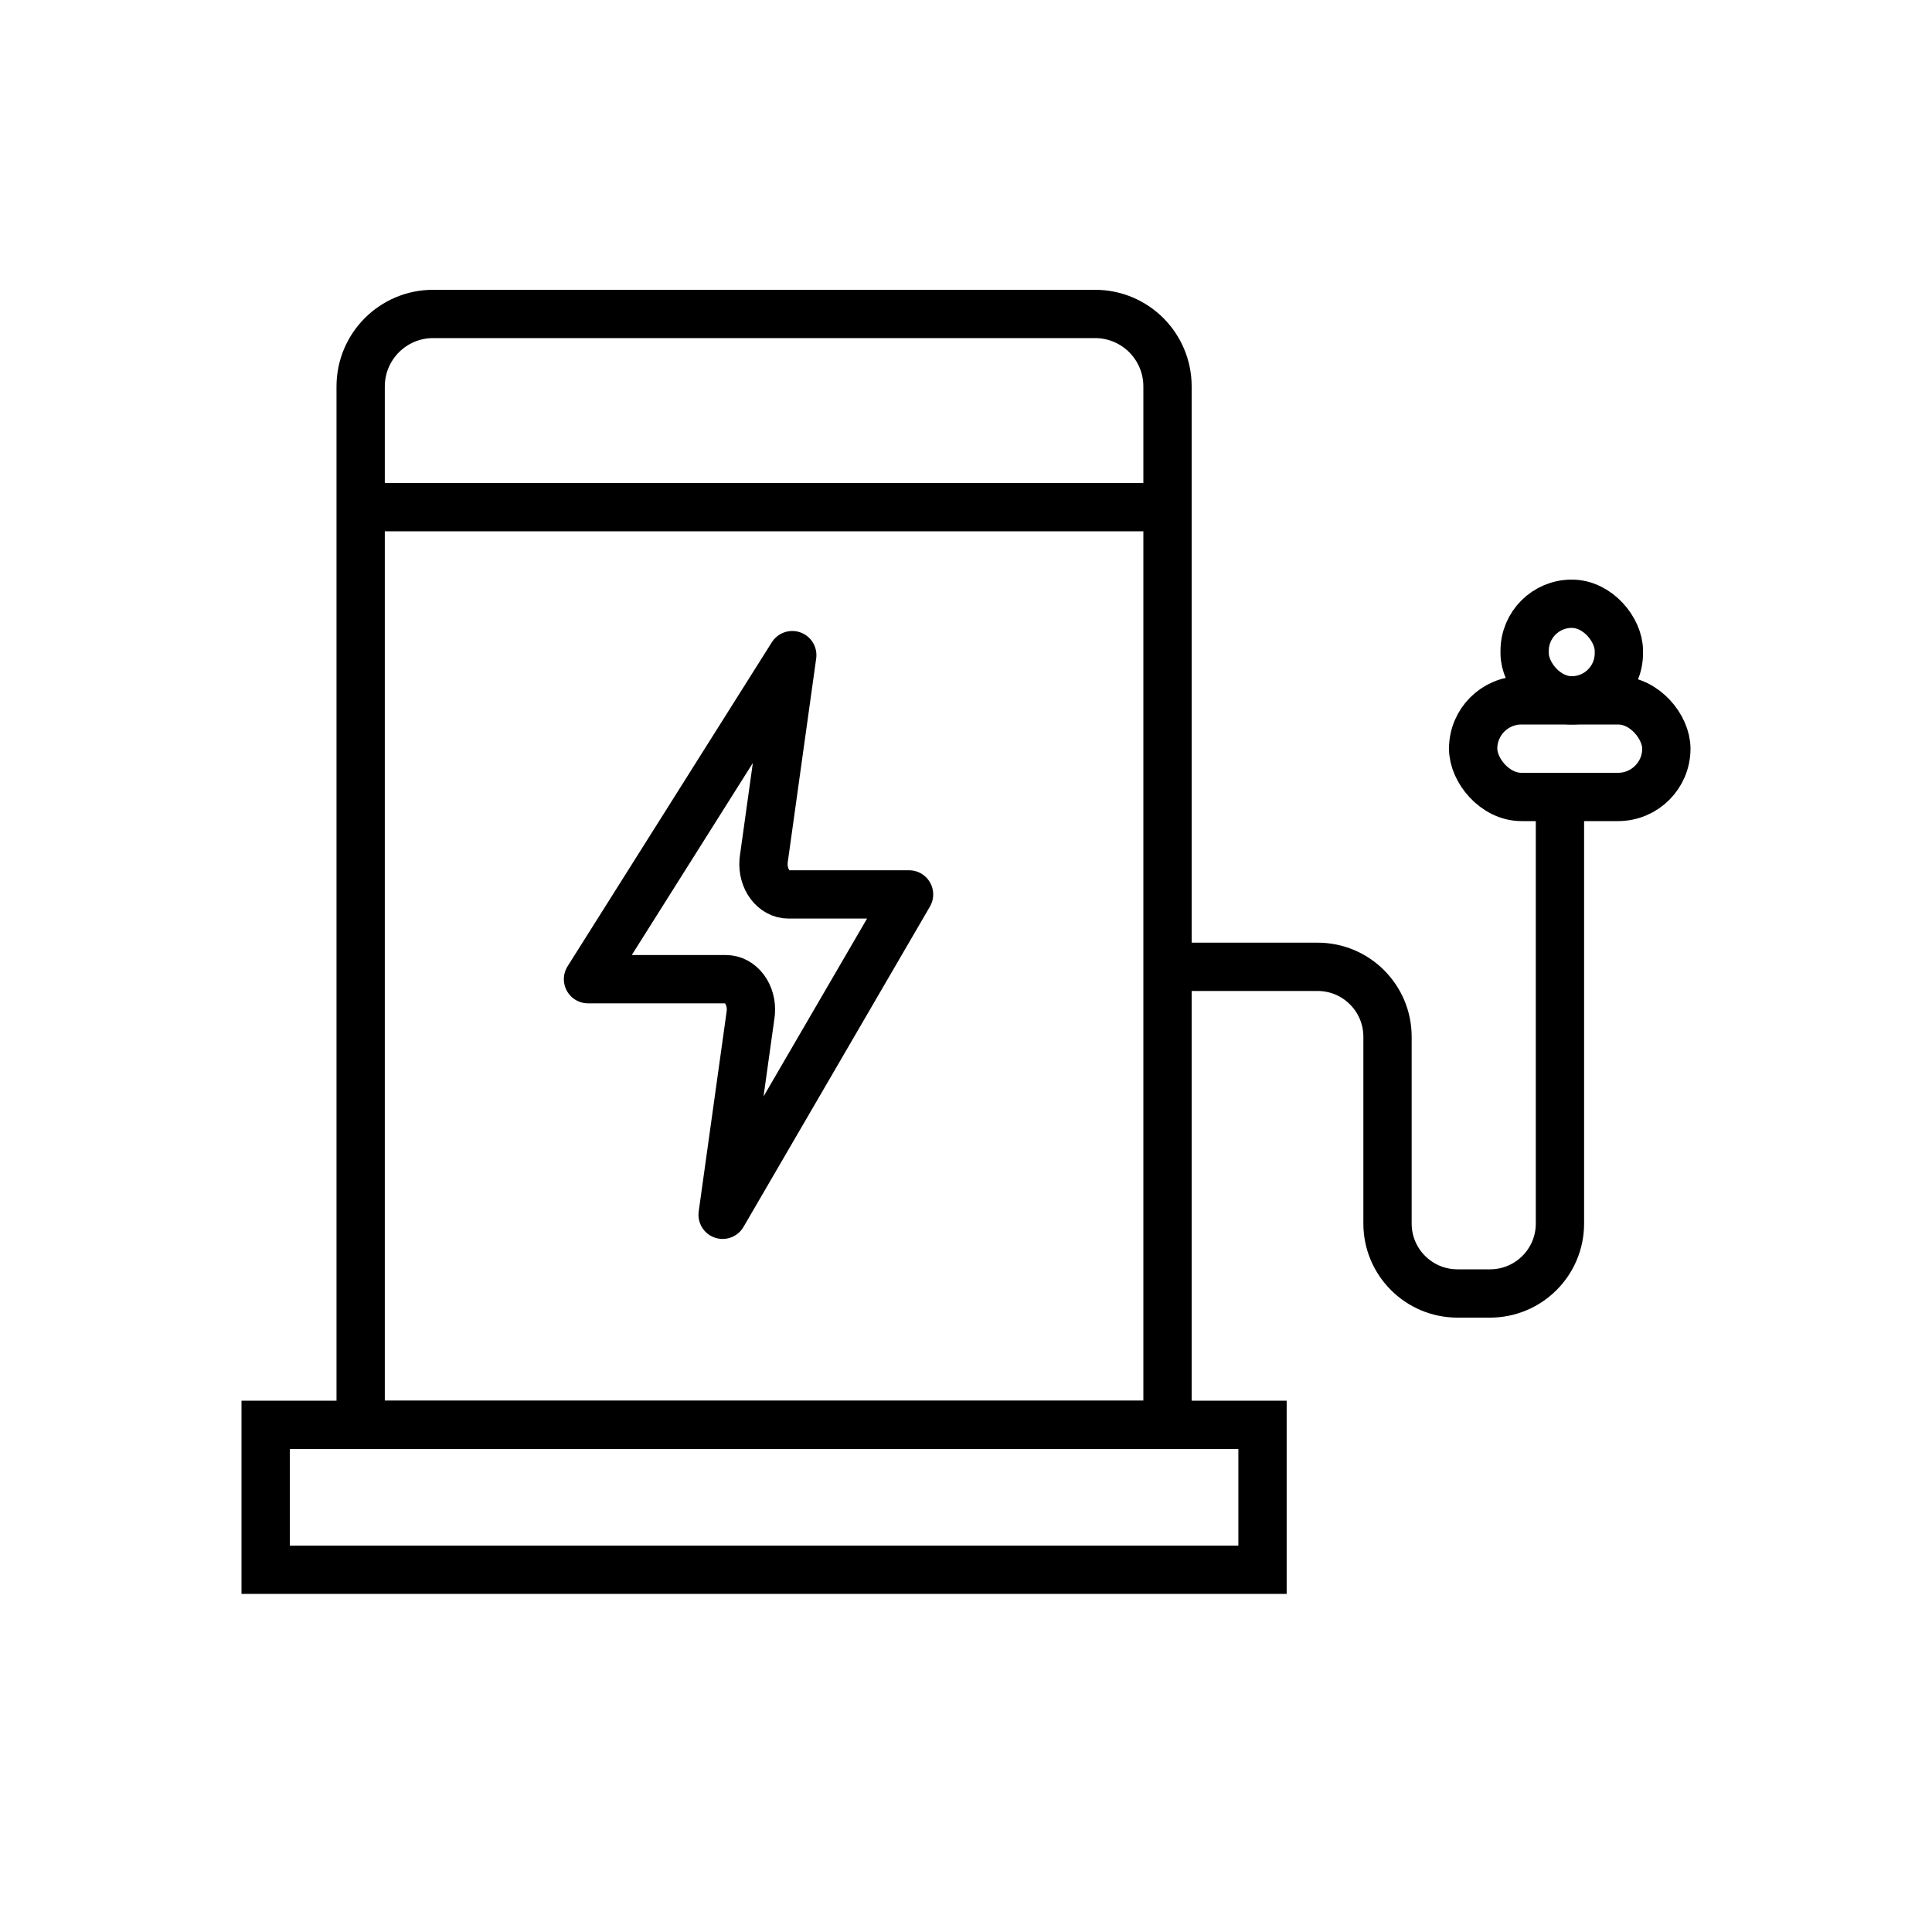 <?xml version="1.0" encoding="UTF-8"?>
<svg width="40px" height="40px" viewBox="0 0 40 40" version="1.1" xmlns="http://www.w3.org/2000/svg" xmlns:xlink="http://www.w3.org/1999/xlink">
    <title>编组 5备份 3</title>
    <g id="20230828" stroke="none" stroke-width="1" fill="none" fill-rule="evenodd">
        <g id="40*40" transform="translate(-376, -17)">
            <g id="编组-5备份-3" transform="translate(376, 17)">
                <rect id="矩形" fill="#D8D8D8" opacity="0" x="0" y="0" width="40" height="40"></rect>
                <g id="编组-4" transform="translate(5, 6)" stroke="#000">
                    <path d="M17.672,0.5 C18.086,0.5 18.461,0.668 18.733,0.939 C19.004,1.211 19.172,1.586 19.172,2 L19.172,2 L19.172,23.5 L2.467,23.5 L2.467,2 C2.467,1.586 2.635,1.211 2.907,0.939 C3.178,0.668 3.553,0.5 3.967,0.5 L3.967,0.5 Z" id="矩形"></path>
                    <line x1="3.443" y1="4.5" x2="18.197" y2="4.5" id="直线-8" stroke-linecap="square"></line>
                    <rect id="矩形" x="0.5" y="23.5" width="20.639" height="3"></rect>
                    <path d="M11.403,7.564 L10.814,11.785 L10.809,11.831 C10.795,12.007 10.843,12.182 10.941,12.313 C11.039,12.444 11.178,12.518 11.324,12.518 L13.821,12.518 L9.961,19.151 L10.54,15.006 L10.545,14.961 C10.559,14.784 10.511,14.609 10.413,14.478 C10.315,14.347 10.176,14.273 10.031,14.273 L7.174,14.273 L11.403,7.564 L11.403,7.564 Z" id="路径" stroke-linejoin="round"></path>
                    <path d="M18.762,14.017 L22.279,14.017 C23.079,14.017 23.727,14.666 23.727,15.465 L23.727,19.332 C23.727,20.132 24.376,20.78 25.176,20.78 L25.849,20.78 C26.649,20.78 27.297,20.132 27.297,19.332 L27.297,10.92 L27.297,10.92" id="路径-13"></path>
                    <rect id="矩形" x="25.5" y="8.5" width="4" height="2" rx="1"></rect>
                    <rect id="矩形备份-2" x="26.566" y="6.5" width="1.951" height="2" rx="0.975"></rect>
                </g>
            </g>
        </g>
    </g>
</svg>